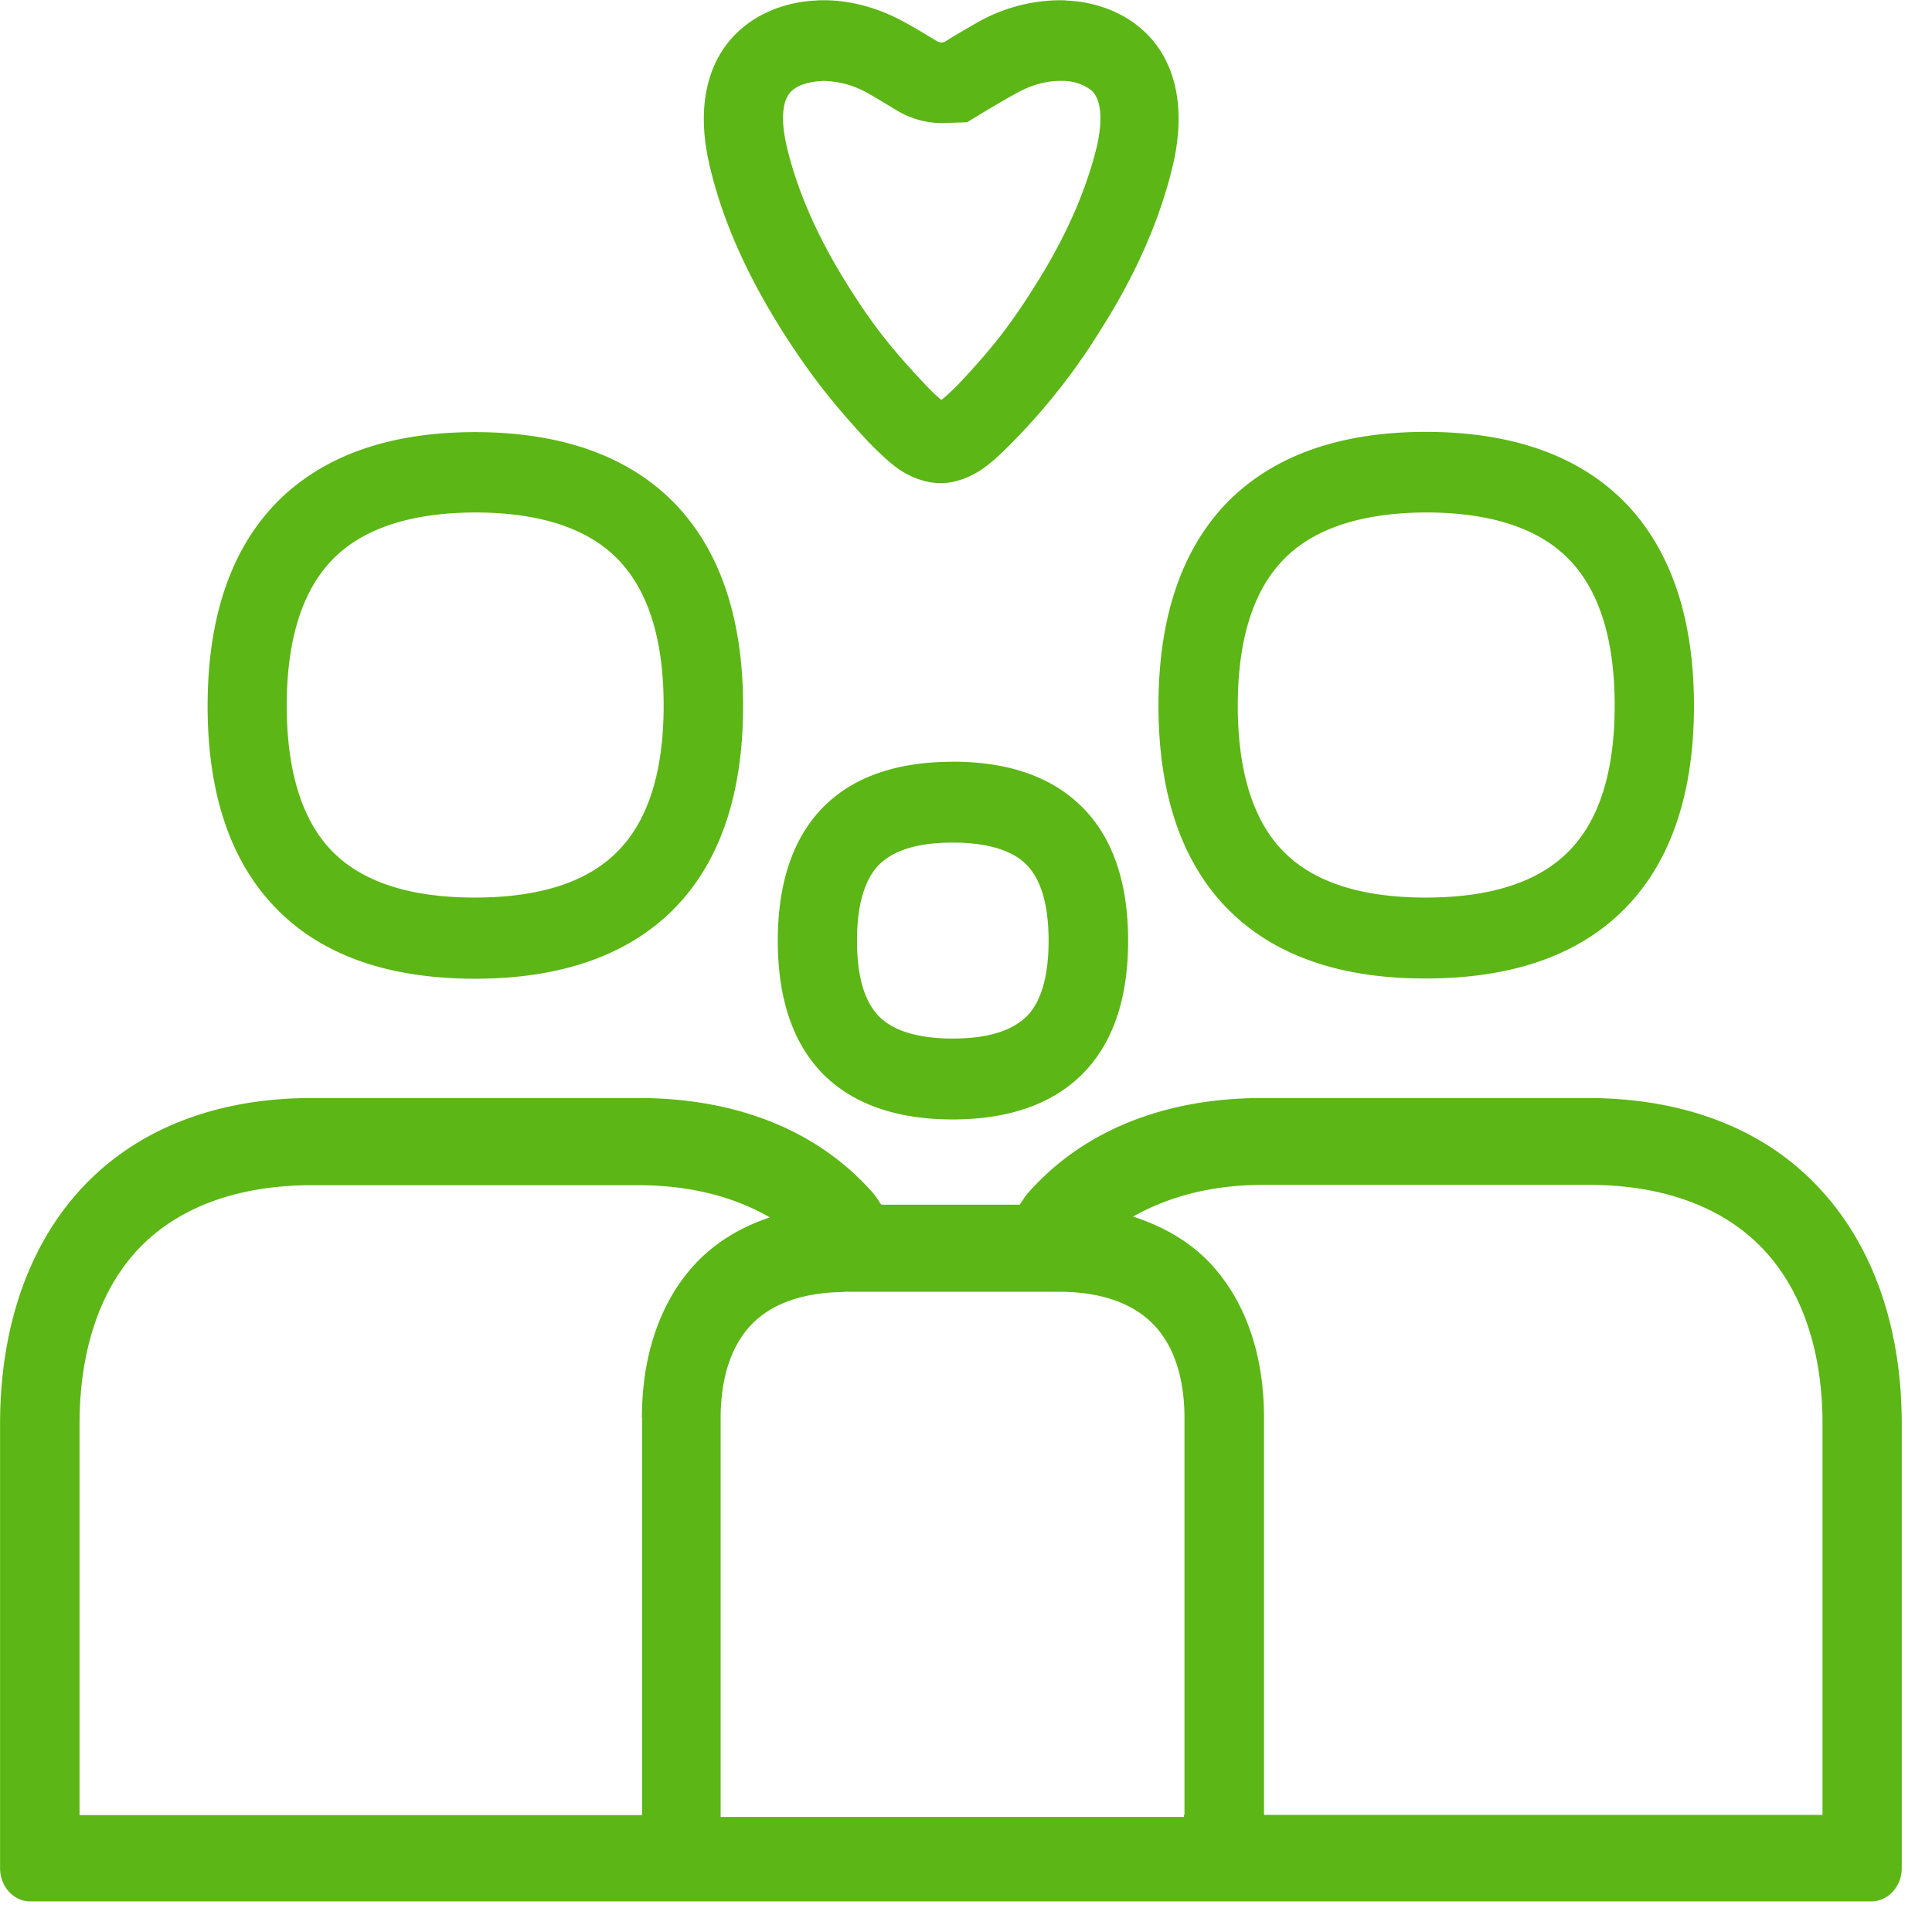 <svg width="24" height="24" viewBox="0 0 24 24" xmlns="http://www.w3.org/2000/svg"><path d="M9.842 1.123c-.175.15-.108.53-.07.689.127.548.383 1.133.756 1.727.312.498.551.8.981 1.254.07.074.138.138.185.175.05-.037.104-.09.165-.148l.003-.003.034-.034c.423-.447.659-.75.968-1.244.376-.594.632-1.18.763-1.727.037-.158.1-.538-.07-.69a.58.58 0 00-.344-.117h-.043c-.182 0-.373.054-.558.161-.118.064-.236.135-.367.212l-.232.141-.312.01c-.188 0-.37-.05-.531-.14-.148-.088-.266-.162-.38-.226a1.155 1.155 0 00-.558-.158c-.188.007-.316.054-.39.118zm-.141 2.961c-.434-.689-.736-1.375-.888-2.037-.168-.72-.03-1.318.39-1.684.242-.212.575-.34.931-.356.03-.004.061-.004.095-.004.346 0 .699.098 1.032.286.124.067.248.145.39.229.013.003.026.01.043.01.014 0 .03-.004.044-.01.134-.084.262-.158.386-.229A2.102 2.102 0 0113.16.003c.03 0 .06 0 .094.004.36.017.689.144.93.356.418.366.555.965.387 1.684-.154.659-.453 1.348-.89 2.037a7.862 7.862 0 01-1.09 1.395c-.003.003-.006.01-.013.013-.047.047-.208.216-.346.313a1.032 1.032 0 01-.38.178.657.657 0 01-.12.017h-.095a.748.748 0 01-.121-.017 1.021 1.021 0 01-.383-.178c-.135-.1-.296-.266-.343-.313-.464-.5-.74-.857-1.09-1.408zM4.15 6.931c-.39.387-.588 1.002-.588 1.835 0 .83.198 1.45.585 1.829.376.37.965.555 1.751.555.787 0 1.382-.185 1.758-.558.393-.384.588-.999.588-1.829 0-.834-.198-1.449-.588-1.835-.376-.373-.968-.562-1.758-.562-.783.004-1.371.192-1.748.565zM5.9 12.158c-1.049 0-1.869-.279-2.433-.837-.589-.578-.888-1.435-.888-2.551s.3-1.977.888-2.558c.568-.558 1.384-.844 2.433-.844 1.052 0 1.872.286 2.44.844.589.581.891 1.442.891 2.558 0 1.116-.299 1.973-.89 2.551-.569.555-1.389.837-2.44.837zm10.064-5.227c-.39.387-.588 1.002-.588 1.835 0 .83.198 1.45.585 1.829.376.37.964.555 1.75.555.787 0 1.382-.185 1.759-.558.393-.384.588-.999.588-1.829 0-.834-.198-1.449-.588-1.835-.377-.373-.968-.562-1.758-.562-.783.004-1.372.192-1.748.565zm-.686 4.387c-.588-.579-.887-1.436-.887-2.552s.3-1.976.887-2.558c.568-.558 1.385-.843 2.434-.843 1.052 0 1.872.285 2.44.843.588.582.891 1.442.891 2.558 0 1.116-.3 1.973-.89 2.552-.569.558-1.389.837-2.441.837-1.049.003-1.869-.28-2.434-.837zm-2.53 1.314c.184-.182.278-.5.278-.945 0-.447-.094-.766-.279-.95-.181-.179-.49-.27-.914-.27-.42 0-.726.091-.908.27-.185.184-.279.503-.279.95 0 .444.094.763.28.945.18.178.487.269.91.269.42 0 .726-.09.911-.27zm-.915-3.17c.689 0 1.223.185 1.597.551.39.38.584.945.584 1.674 0 .73-.195 1.291-.584 1.671-.374.363-.908.548-1.597.548-.686 0-1.22-.185-1.593-.548-.384-.38-.578-.941-.578-1.67 0-.73.194-1.295.578-1.675.37-.366.907-.55 1.593-.55zm10.807 13.083v-4.858c0-.87-.236-1.603-.683-2.11-.49-.559-1.26-.858-2.215-.858h-4.054c-.635 0-1.173.145-1.613.394.393.127.74.329 1.002.628.41.464.625 1.113.625 1.87v4.934h6.938zm-7.926 0v-4.932c0-.329-.06-.793-.35-1.122-.323-.367-.83-.444-1.203-.444h-2.656c-.013 0-.03.003-.047.003-.366.007-.847.088-1.156.44-.29.33-.35.794-.35 1.123v4.958h5.755v-.026h.007zm-6.74-4.932c0-.756.215-1.405.622-1.868.255-.29.585-.495.968-.622-.444-.256-.992-.4-1.634-.4H3.876c-.958 0-1.721.295-2.212.853-.444.508-.676 1.24-.676 2.115v4.857h6.988v-4.935h-.003zm14.69-2.783c.628.713.96 1.701.96 2.857v5.52c0 .228-.17.413-.38.413H.377c-.208 0-.376-.185-.376-.413v-5.52c0-1.156.33-2.148.951-2.857.68-.776 1.691-1.19 2.921-1.19h4.054c1.234 0 2.245.41 2.924 1.187.037.044.064.094.098.138h1.718c.033-.044.06-.094.094-.135.679-.776 1.69-1.19 2.92-1.19h4.054c1.237.004 2.25.414 2.928 1.19z" fill="#5CB615" fill-rule="nonzero"/></svg>